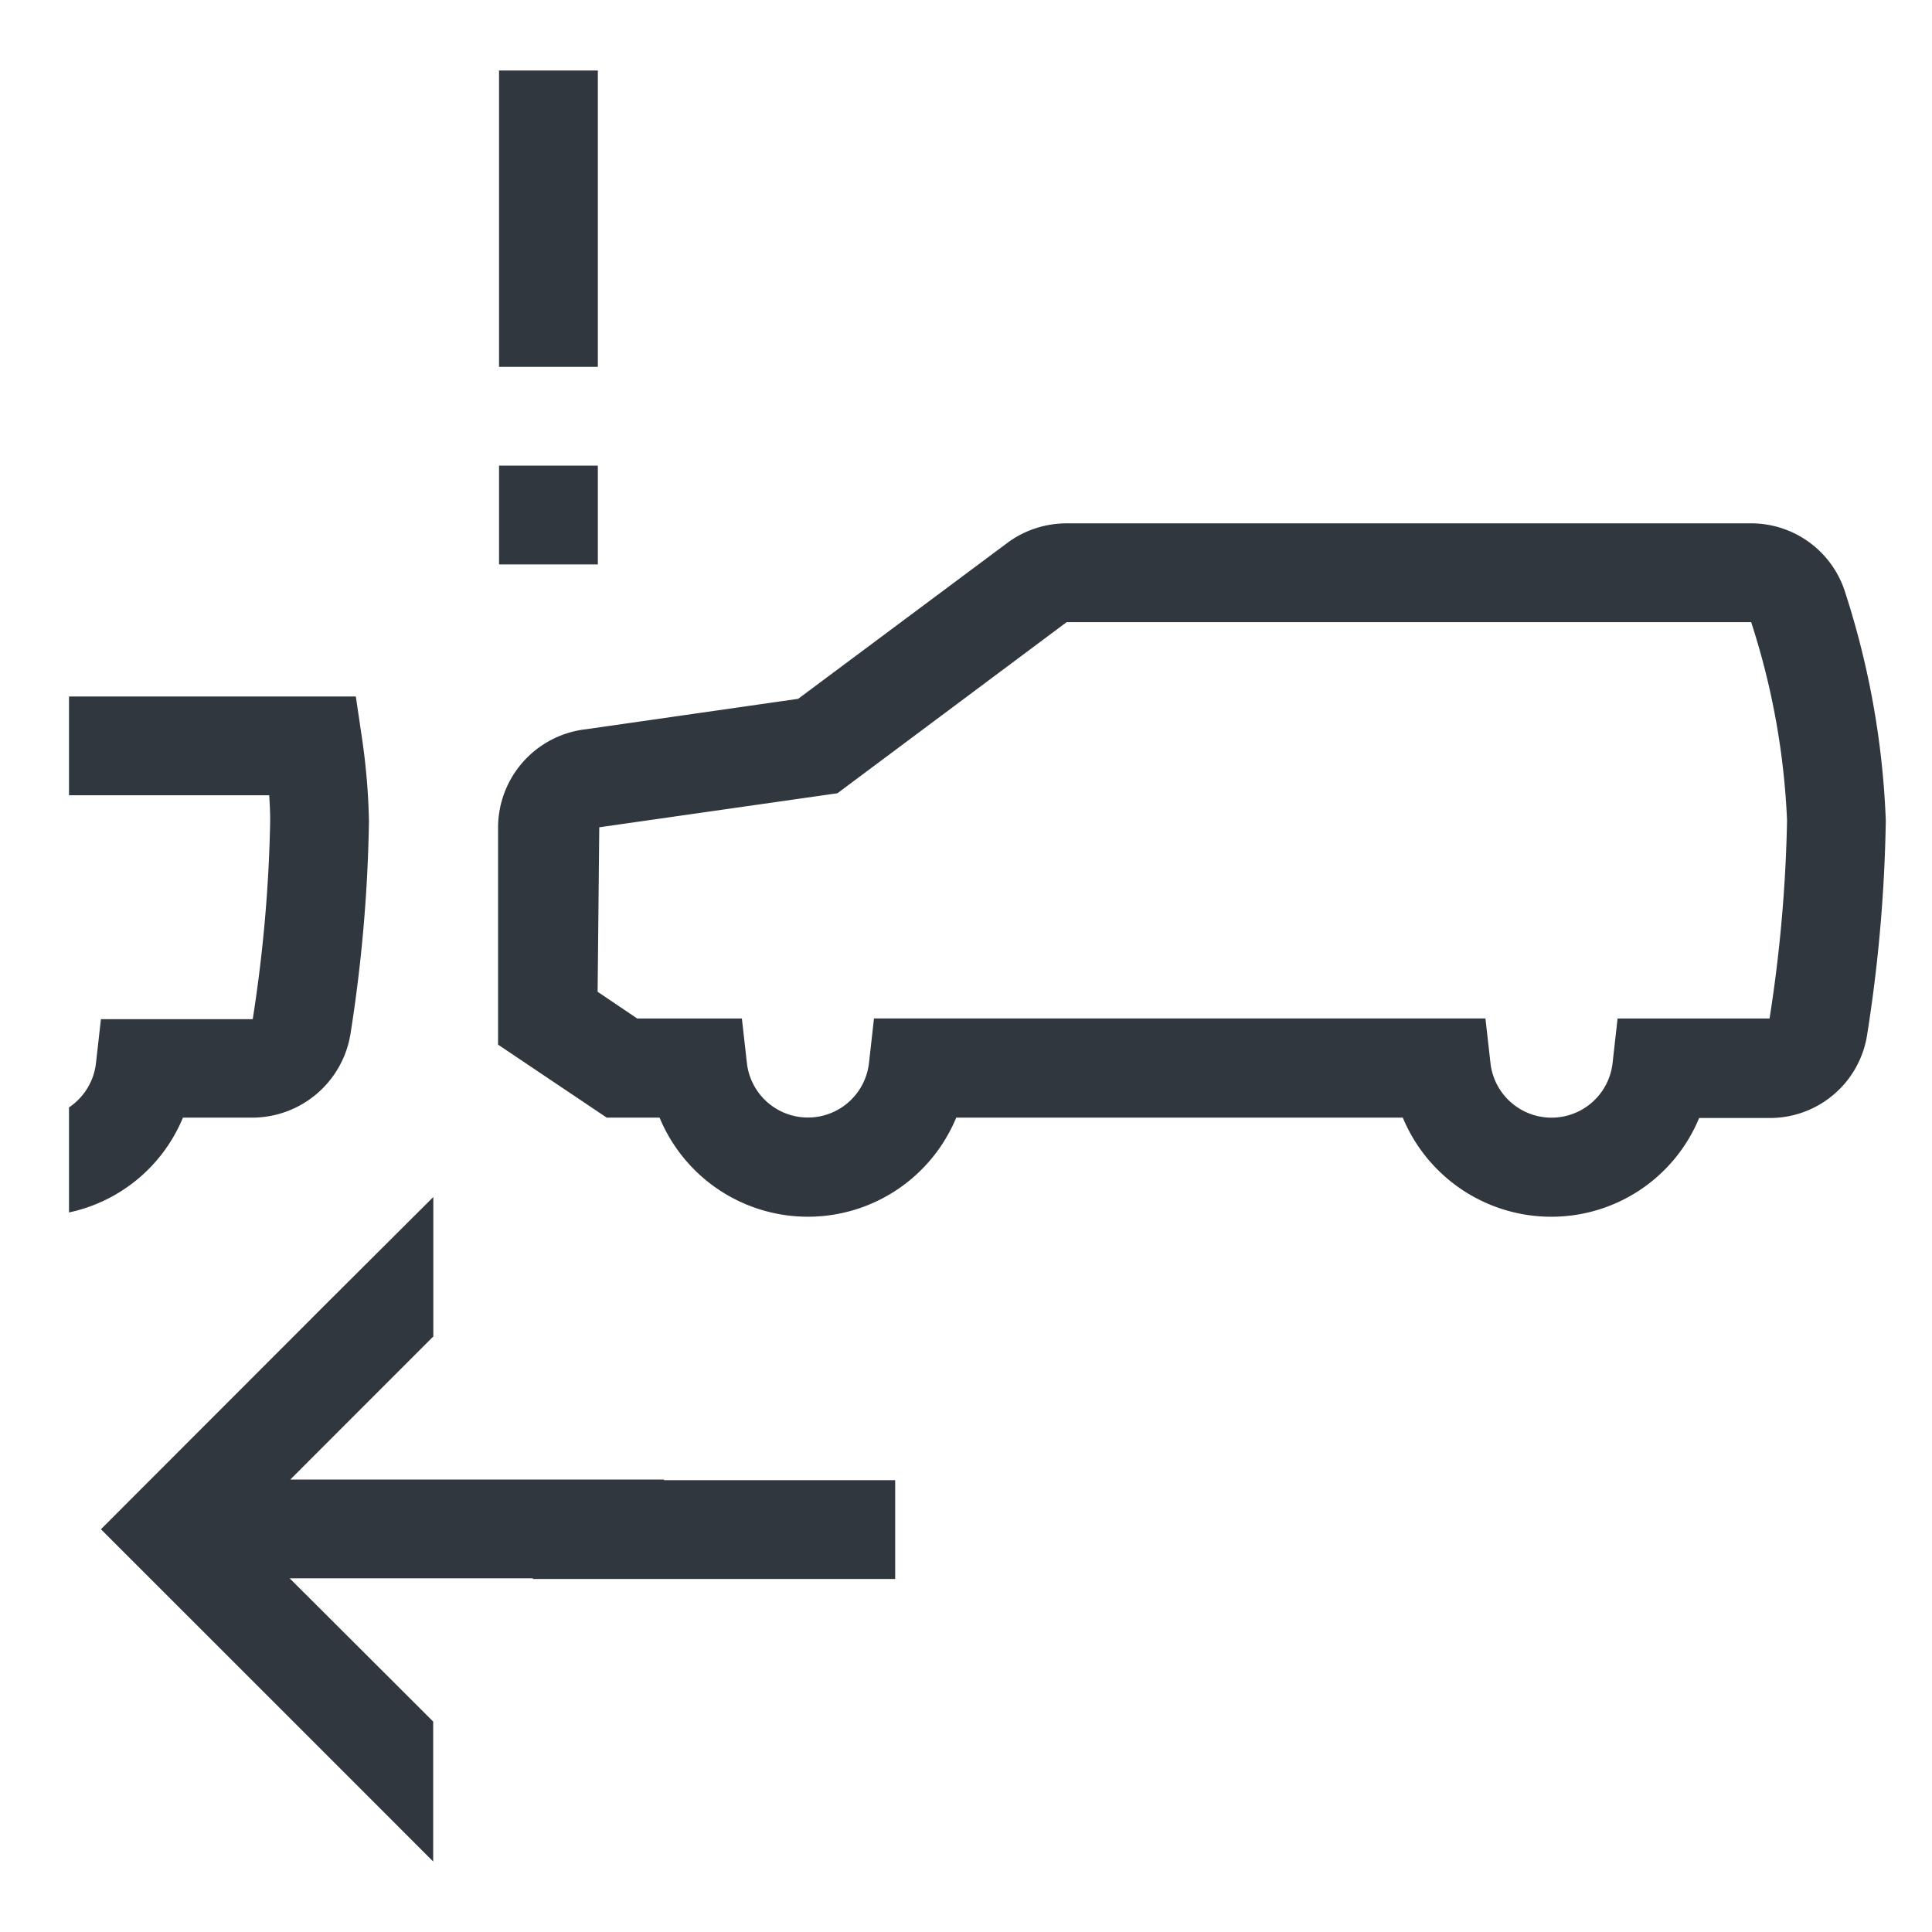 <svg xmlns="http://www.w3.org/2000/svg" width="70" height="70" viewBox="0 0 70 70"><g id="f9248fa7-178c-48fa-b5e1-09421eb963dd" data-name="illustration"><path d="M24.058,53.629v-.023H10.518l5.165-5.167H15.7v-5.07l-3.782,3.77L3.657,55.407l8.519,8.518,3.519,3.52v-5.07l-5.2-5.19H19.31v.024H32.434v-3.58Z" style="fill:#30373e"/><path d="M13.118,26.762l-.226-1.527H2.5v3.579H9.753c.024.334.036.644.036.942a52.522,52.522,0,0,1-.632,7.171h-5.5l-.179,1.586a2.237,2.237,0,0,1-.978,1.61v3.806a5.765,5.765,0,0,0,4.128-3.435H9.157A3.611,3.611,0,0,0,12.7,37.451a54.79,54.79,0,0,0,.668-7.695A23.644,23.644,0,0,0,13.118,26.762Z" style="fill:#30373e"/><path d="M21.661,2.555h-3.58V13.292h3.58Z" style="fill:#30373e"/><path d="M21.661,16.871h-3.58V20.45h3.58Z" style="fill:#30373e"/><path d="M56.2,44.085a5.826,5.826,0,0,1-5.374-3.591H34.646a5.817,5.817,0,0,1-10.748,0H21.983l-3.937-2.645V29.986a3.59,3.59,0,0,1,3.2-3.566l7.672-1.1,7.648-5.7a3.618,3.618,0,0,1,2.07-.658h24.8A3.569,3.569,0,0,1,66.866,21.5a30.458,30.458,0,0,1,1.46,8.233,55,55,0,0,1-.67,7.72A3.564,3.564,0,0,1,64.1,40.507H61.563A5.792,5.792,0,0,1,56.2,44.085ZM31.666,36.9H53.82L54,38.495a2.226,2.226,0,0,0,4.429,0l.179-1.592h5.506a52.34,52.34,0,0,0,.634-7.181,26.875,26.875,0,0,0-1.3-7.181h-24.8l-8.306,6.2-8.629,1.233-.06,5.96,1.436.969H26.88l.179,1.592a2.226,2.226,0,0,0,4.428,0Z" style="fill:#30373e"/></g></svg>